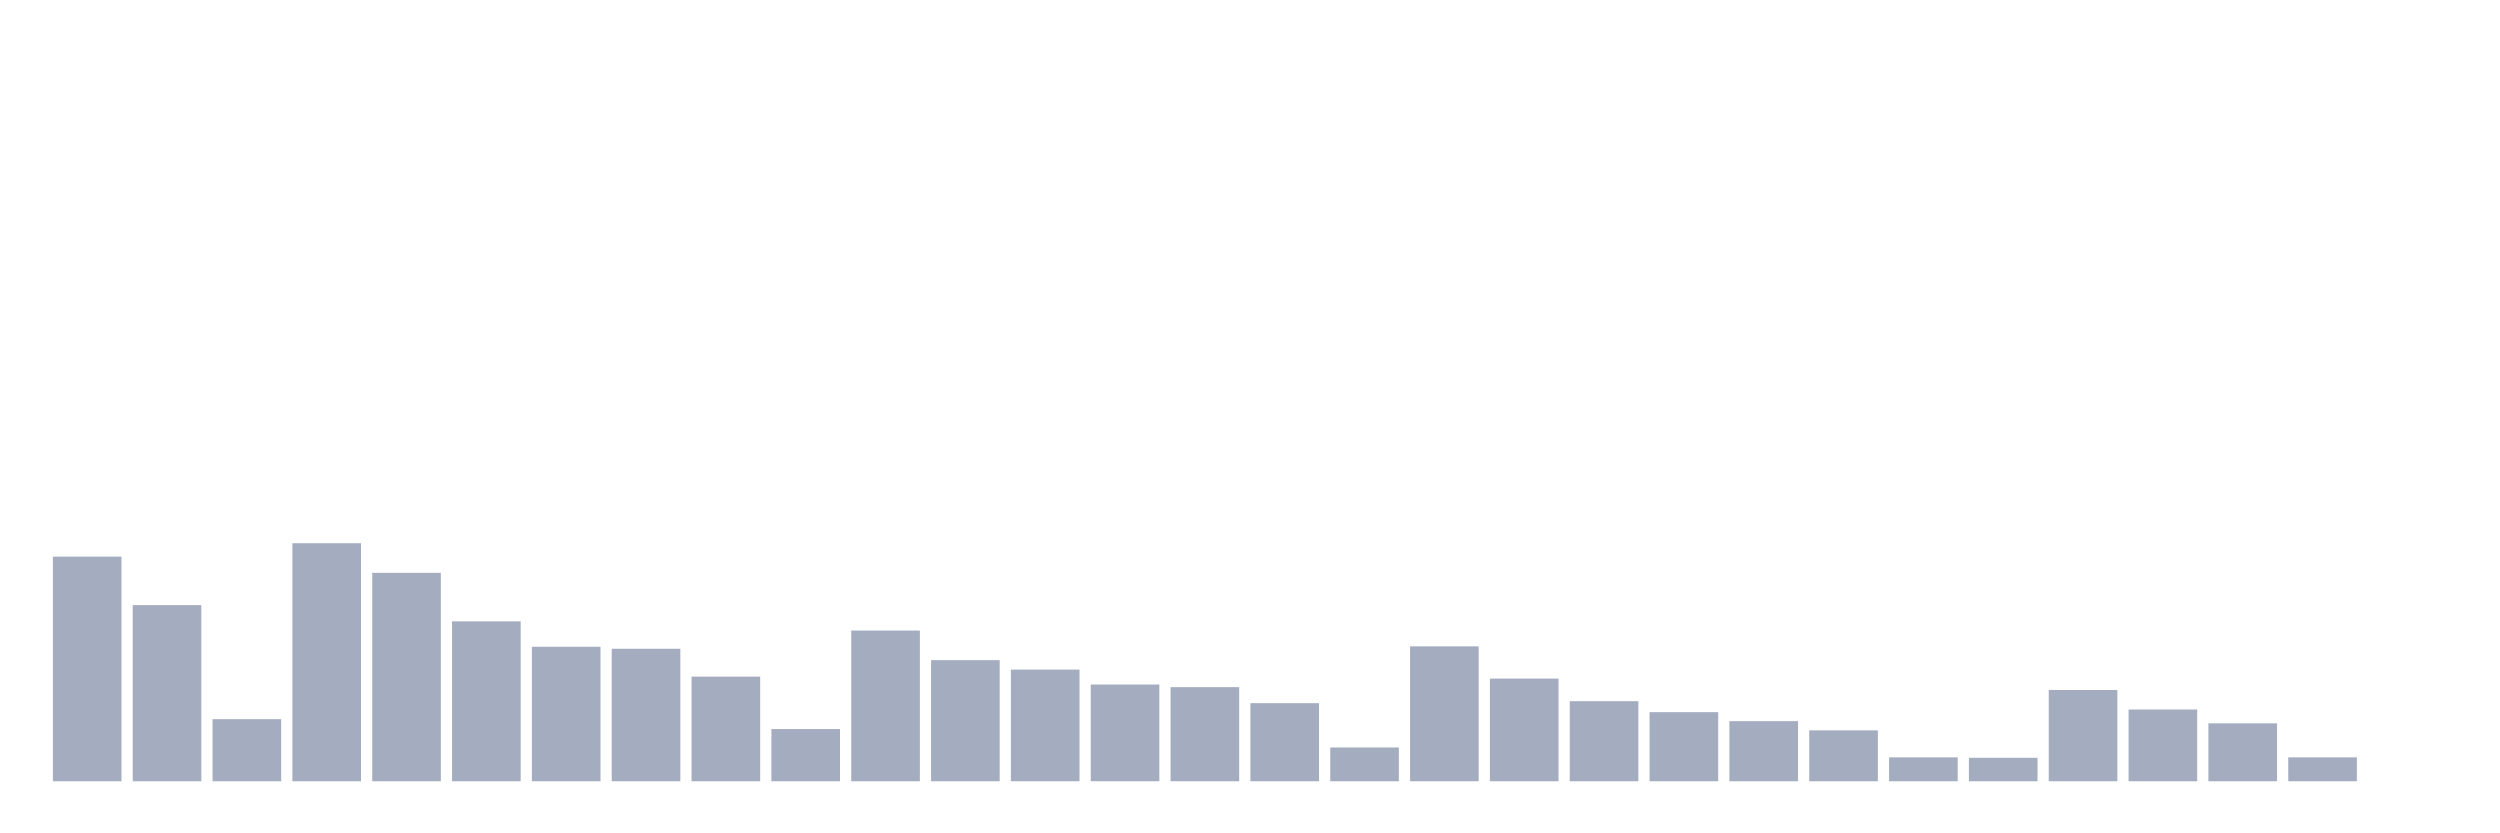 <svg xmlns="http://www.w3.org/2000/svg" viewBox="0 0 480 160"><g transform="translate(10,10)"><rect class="bar" x="0.153" width="13.175" y="96.871" height="43.129" fill="rgb(164,173,192)"></rect><rect class="bar" x="15.482" width="13.175" y="106.179" height="33.821" fill="rgb(164,173,192)"></rect><rect class="bar" x="30.81" width="13.175" y="128.081" height="11.919" fill="rgb(164,173,192)"></rect><rect class="bar" x="46.138" width="13.175" y="94.302" height="45.698" fill="rgb(164,173,192)"></rect><rect class="bar" x="61.466" width="13.175" y="99.988" height="40.012" fill="rgb(164,173,192)"></rect><rect class="bar" x="76.794" width="13.175" y="109.296" height="30.704" fill="rgb(164,173,192)"></rect><rect class="bar" x="92.123" width="13.175" y="114.182" height="25.818" fill="rgb(164,173,192)"></rect><rect class="bar" x="107.451" width="13.175" y="114.561" height="25.439" fill="rgb(164,173,192)"></rect><rect class="bar" x="122.779" width="13.175" y="119.91" height="20.09" fill="rgb(164,173,192)"></rect><rect class="bar" x="138.107" width="13.175" y="129.976" height="10.024" fill="rgb(164,173,192)"></rect><rect class="bar" x="153.436" width="13.175" y="111.065" height="28.935" fill="rgb(164,173,192)"></rect><rect class="bar" x="168.764" width="13.175" y="116.751" height="23.249" fill="rgb(164,173,192)"></rect><rect class="bar" x="184.092" width="13.175" y="118.562" height="21.438" fill="rgb(164,173,192)"></rect><rect class="bar" x="199.42" width="13.175" y="121.426" height="18.574" fill="rgb(164,173,192)"></rect><rect class="bar" x="214.748" width="13.175" y="121.931" height="18.069" fill="rgb(164,173,192)"></rect><rect class="bar" x="230.077" width="13.175" y="125.006" height="14.994" fill="rgb(164,173,192)"></rect><rect class="bar" x="245.405" width="13.175" y="133.514" height="6.486" fill="rgb(164,173,192)"></rect><rect class="bar" x="260.733" width="13.175" y="114.097" height="25.903" fill="rgb(164,173,192)"></rect><rect class="bar" x="276.061" width="13.175" y="120.289" height="19.711" fill="rgb(164,173,192)"></rect><rect class="bar" x="291.39" width="13.175" y="124.627" height="15.373" fill="rgb(164,173,192)"></rect><rect class="bar" x="306.718" width="13.175" y="126.733" height="13.267" fill="rgb(164,173,192)"></rect><rect class="bar" x="322.046" width="13.175" y="128.46" height="11.54" fill="rgb(164,173,192)"></rect><rect class="bar" x="337.374" width="13.175" y="130.229" height="9.771" fill="rgb(164,173,192)"></rect><rect class="bar" x="352.702" width="13.175" y="135.409" height="4.591" fill="rgb(164,173,192)"></rect><rect class="bar" x="368.031" width="13.175" y="135.493" height="4.507" fill="rgb(164,173,192)"></rect><rect class="bar" x="383.359" width="13.175" y="122.479" height="17.521" fill="rgb(164,173,192)"></rect><rect class="bar" x="398.687" width="13.175" y="126.227" height="13.773" fill="rgb(164,173,192)"></rect><rect class="bar" x="414.015" width="13.175" y="128.881" height="11.119" fill="rgb(164,173,192)"></rect><rect class="bar" x="429.344" width="13.175" y="135.409" height="4.591" fill="rgb(164,173,192)"></rect><rect class="bar" x="444.672" width="13.175" y="140" height="0" fill="rgb(164,173,192)"></rect></g></svg>